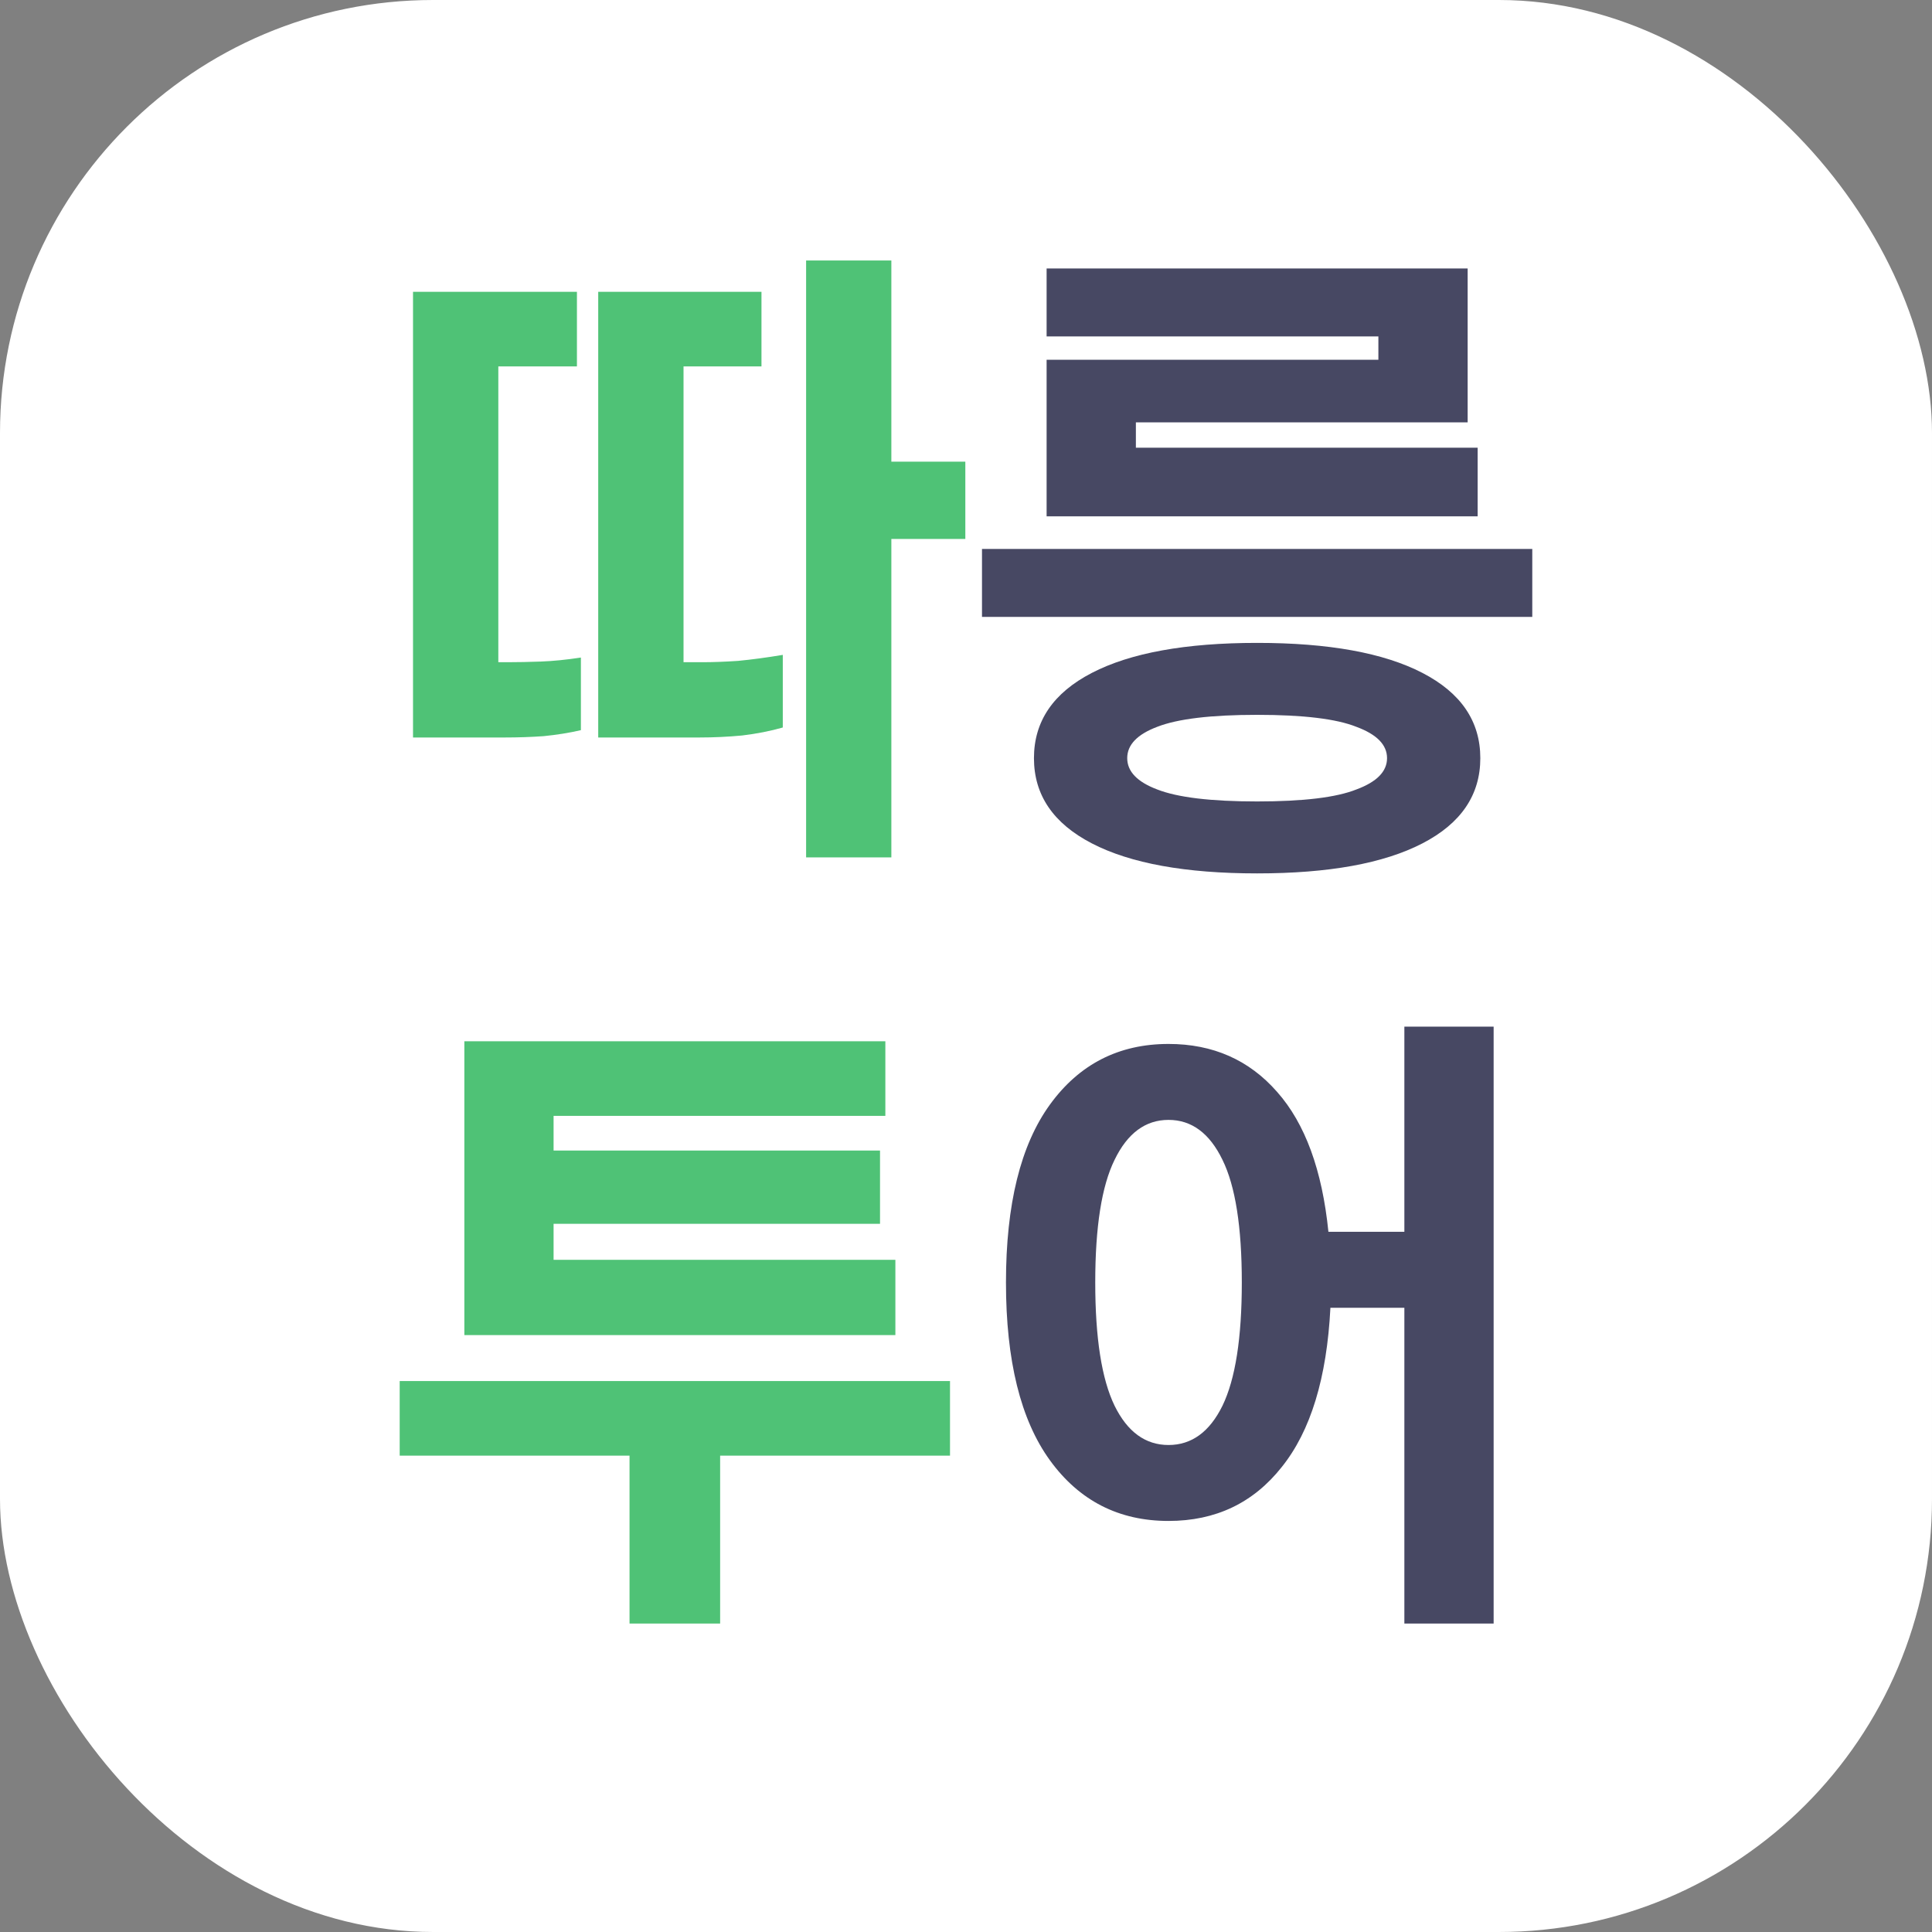 <svg width="58" height="58" viewBox="0 0 58 58" fill="none" xmlns="http://www.w3.org/2000/svg">
<rect x="0" y="0" width="58" height="58" fill="#808080" stroke="none"/>
<rect width="58" height="58" rx="13" fill="white"/>
<path d="M24.2 25.74V7.82H26.759V13.86H28.98V16.18H26.759V25.74H24.2ZM22.86 8.76V11H20.52V19.88H21.079C21.399 19.88 21.759 19.867 22.16 19.84C22.573 19.8 23.02 19.74 23.5 19.66V21.84C23.126 21.947 22.72 22.027 22.279 22.08C21.853 22.12 21.426 22.14 21 22.14H17.959V8.76H22.86ZM17.32 8.76V11H14.96V19.88H15.239C15.546 19.88 15.88 19.873 16.239 19.86C16.599 19.847 17 19.807 17.439 19.74V21.92C17.093 22 16.72 22.06 16.32 22.1C15.933 22.127 15.546 22.14 15.159 22.14H12.399V8.76H17.32ZM16.619 34.54H26.419V36.74H16.619V37.82H26.88V40.08H13.94V31.26H26.579V33.5H16.619V34.54ZM21.619 43.7V48.74H18.899V43.7H11.999V41.46H28.52V43.7H21.619Z" fill="#4FC276"/>
<path d="M37.74 19.3C39.887 19.3 41.54 19.6 42.7 20.2C43.86 20.8 44.44 21.653 44.44 22.76C44.44 23.867 43.86 24.72 42.7 25.32C41.54 25.92 39.887 26.22 37.74 26.22C35.593 26.22 33.94 25.92 32.78 25.32C31.62 24.72 31.04 23.867 31.04 22.76C31.04 21.653 31.62 20.8 32.78 20.2C33.94 19.6 35.593 19.3 37.74 19.3ZM37.74 24.06C39.127 24.06 40.12 23.94 40.72 23.7C41.333 23.473 41.64 23.16 41.64 22.76C41.64 22.36 41.333 22.047 40.72 21.82C40.12 21.58 39.127 21.46 37.74 21.46C36.353 21.46 35.353 21.58 34.74 21.82C34.14 22.047 33.84 22.36 33.84 22.76C33.84 23.16 34.14 23.473 34.74 23.7C35.353 23.94 36.353 24.06 37.74 24.06ZM31.42 15.5V10.8H41.38V10.1H31.42V8.06H44.06V12.68H34.1V13.44H44.36V15.5H31.42ZM29.48 18.52V16.48H46V18.52H29.48ZM35.08 45.66C33.587 45.66 32.4 45.053 31.52 43.84C30.64 42.627 30.2 40.847 30.2 38.5C30.2 36.153 30.64 34.373 31.52 33.16C32.4 31.947 33.587 31.34 35.08 31.34C36.413 31.34 37.5 31.82 38.34 32.78C39.18 33.727 39.693 35.127 39.88 36.98H42.16V30.82H44.84V48.74H42.16V39.26H39.94C39.833 41.367 39.347 42.96 38.48 44.04C37.627 45.12 36.493 45.66 35.08 45.66ZM35.08 33.62C34.387 33.62 33.847 34.02 33.46 34.82C33.073 35.607 32.88 36.833 32.88 38.5C32.88 40.167 33.073 41.4 33.46 42.2C33.847 42.987 34.387 43.38 35.08 43.38C35.773 43.38 36.313 42.987 36.7 42.2C37.087 41.4 37.28 40.167 37.28 38.5C37.28 36.833 37.087 35.607 36.7 34.82C36.313 34.02 35.773 33.62 35.08 33.62Z" fill="#474863"/>
</svg>
